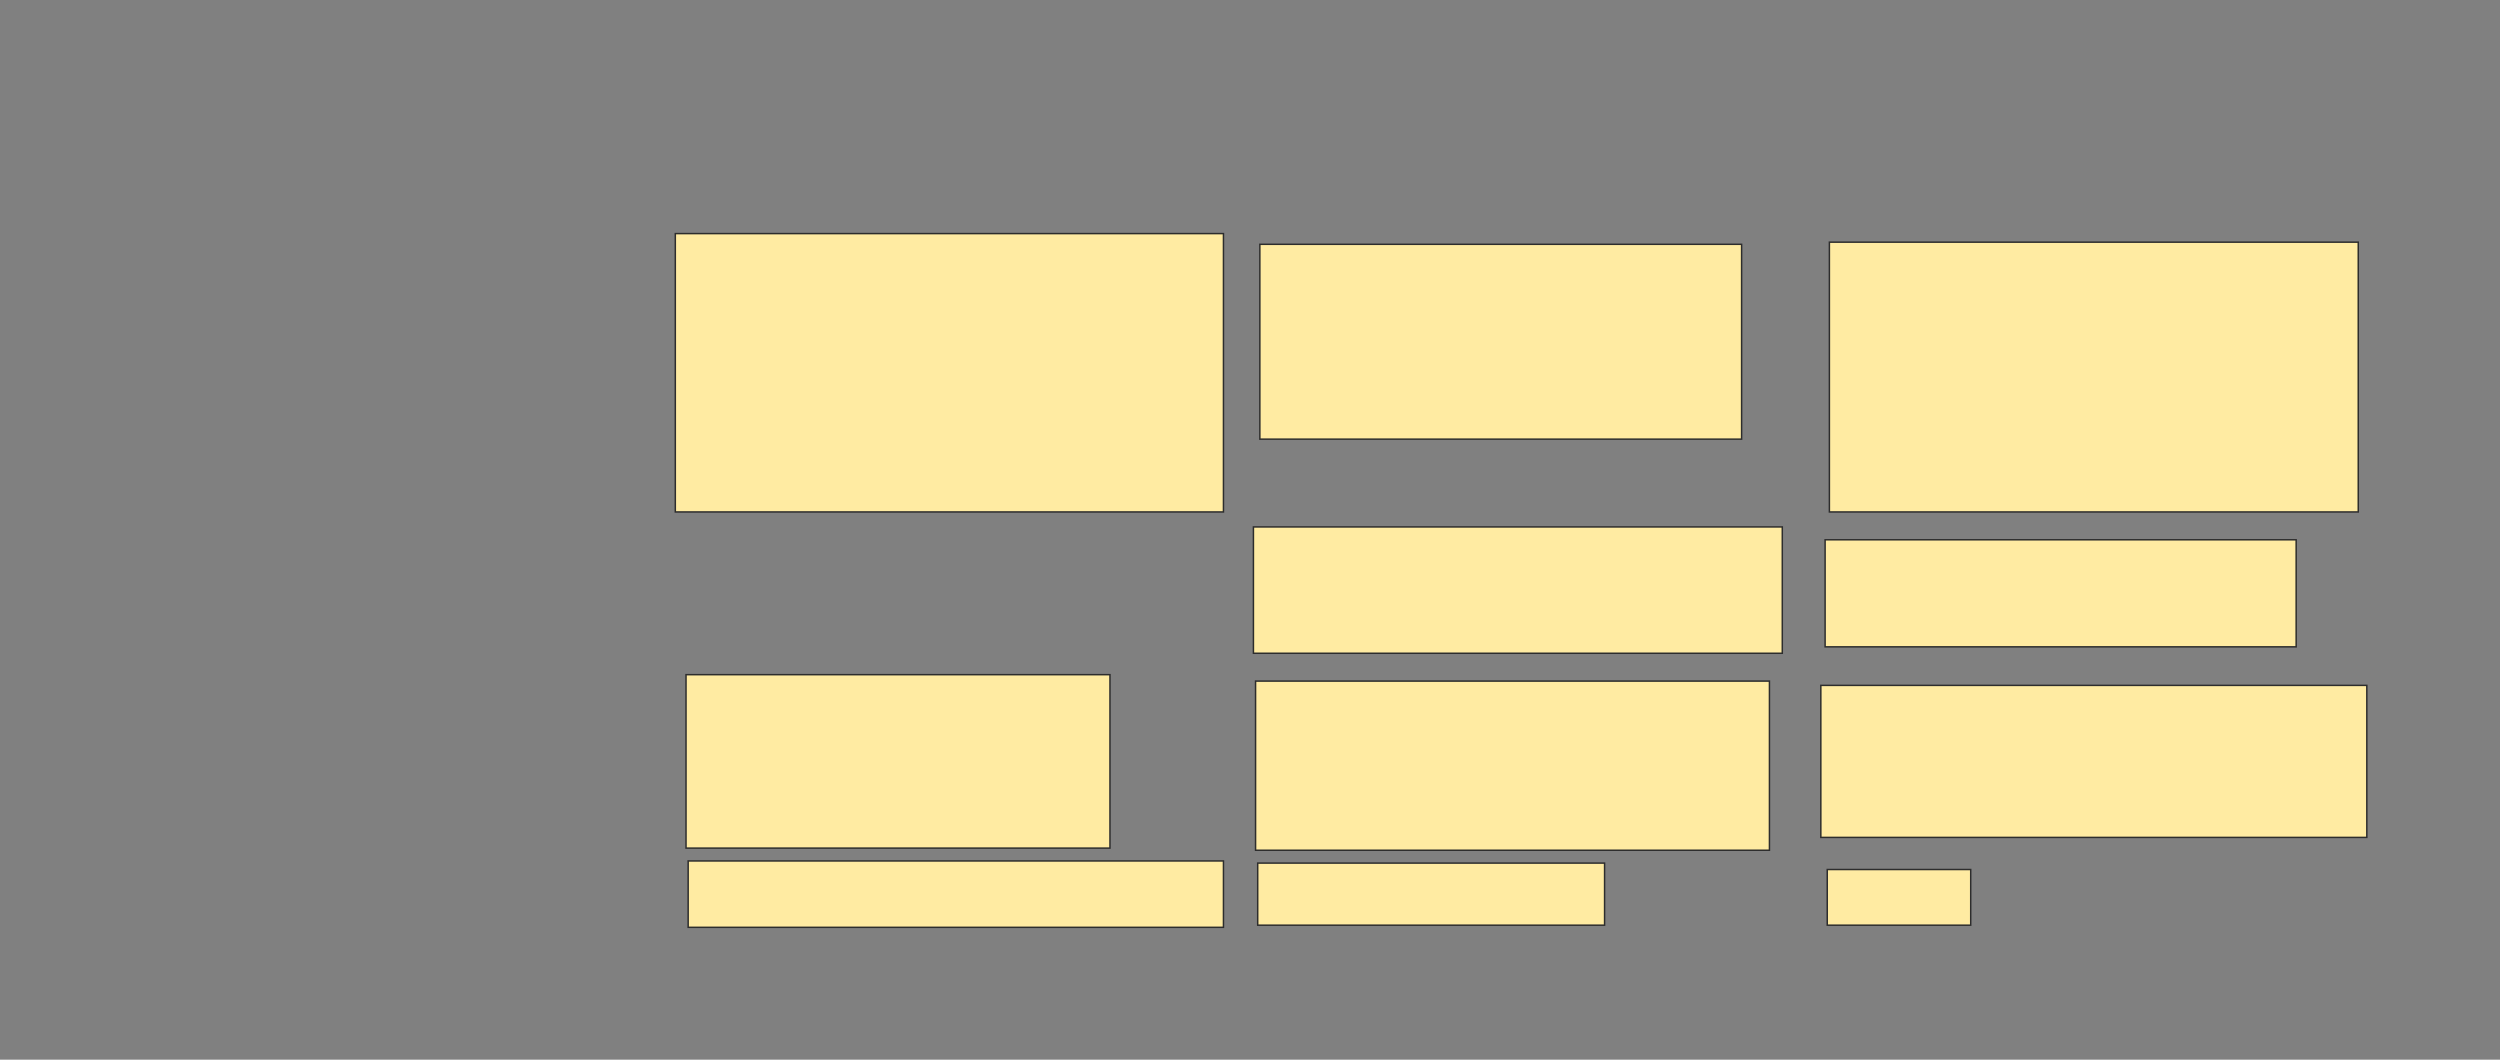 <svg xmlns="http://www.w3.org/2000/svg" width="1668" height="707">
 <rect width="100%" height="100%" fill="#808080" stroke="none"/>
 <!-- Created with Image Occlusion Enhanced -->
 <g>
  <title>Labels</title>
 </g>
 <g>
  <title>Masks</title>
  <rect id="298a2bc80d6844088cd1aff6f8aa468b-ao-1" height="185.714" width="365.714" y="155.857" x="450.571" stroke="#2D2D2D" fill="#FFEBA2"/>
  <rect id="298a2bc80d6844088cd1aff6f8aa468b-ao-2" height="130" width="321.429" y="163" x="840.571" stroke="#2D2D2D" fill="#FFEBA2"/>
  <rect id="298a2bc80d6844088cd1aff6f8aa468b-ao-3" height="180" width="352.857" y="161.571" x="1220.571" stroke="#2D2D2D" fill="#FFEBA2"/>
  <rect id="298a2bc80d6844088cd1aff6f8aa468b-ao-4" height="71.429" width="314.286" y="360.143" x="1217.714" stroke="#2D2D2D" fill="#FFEBA2"/>
  <rect id="298a2bc80d6844088cd1aff6f8aa468b-ao-5" height="84.286" width="352.857" y="351.571" x="836.286" stroke="#2D2D2D" fill="#FFEBA2"/>
  
  <rect id="298a2bc80d6844088cd1aff6f8aa468b-ao-7" height="115.714" width="282.857" y="450.143" x="457.714" stroke="#2D2D2D" fill="#FFEBA2"/>
  <rect id="298a2bc80d6844088cd1aff6f8aa468b-ao-8" height="112.857" width="342.857" y="454.429" x="837.714" stroke="#2D2D2D" fill="#FFEBA2"/>
  <rect id="298a2bc80d6844088cd1aff6f8aa468b-ao-9" height="101.429" width="364.286" y="457.286" x="1214.857" stroke="#2D2D2D" fill="#FFEBA2"/>
  <rect id="298a2bc80d6844088cd1aff6f8aa468b-ao-10" height="41.429" width="231.429" y="575.857" x="839.143" stroke="#2D2D2D" fill="#FFEBA2"/>
  <rect id="298a2bc80d6844088cd1aff6f8aa468b-ao-11" height="44.286" width="357.143" y="574.429" x="459.143" stroke="#2D2D2D" fill="#FFEBA2"/>
  <rect id="298a2bc80d6844088cd1aff6f8aa468b-ao-12" height="37.143" width="95.714" y="580.143" x="1219.143" stroke="#2D2D2D" fill="#FFEBA2"/>
 </g>
</svg>